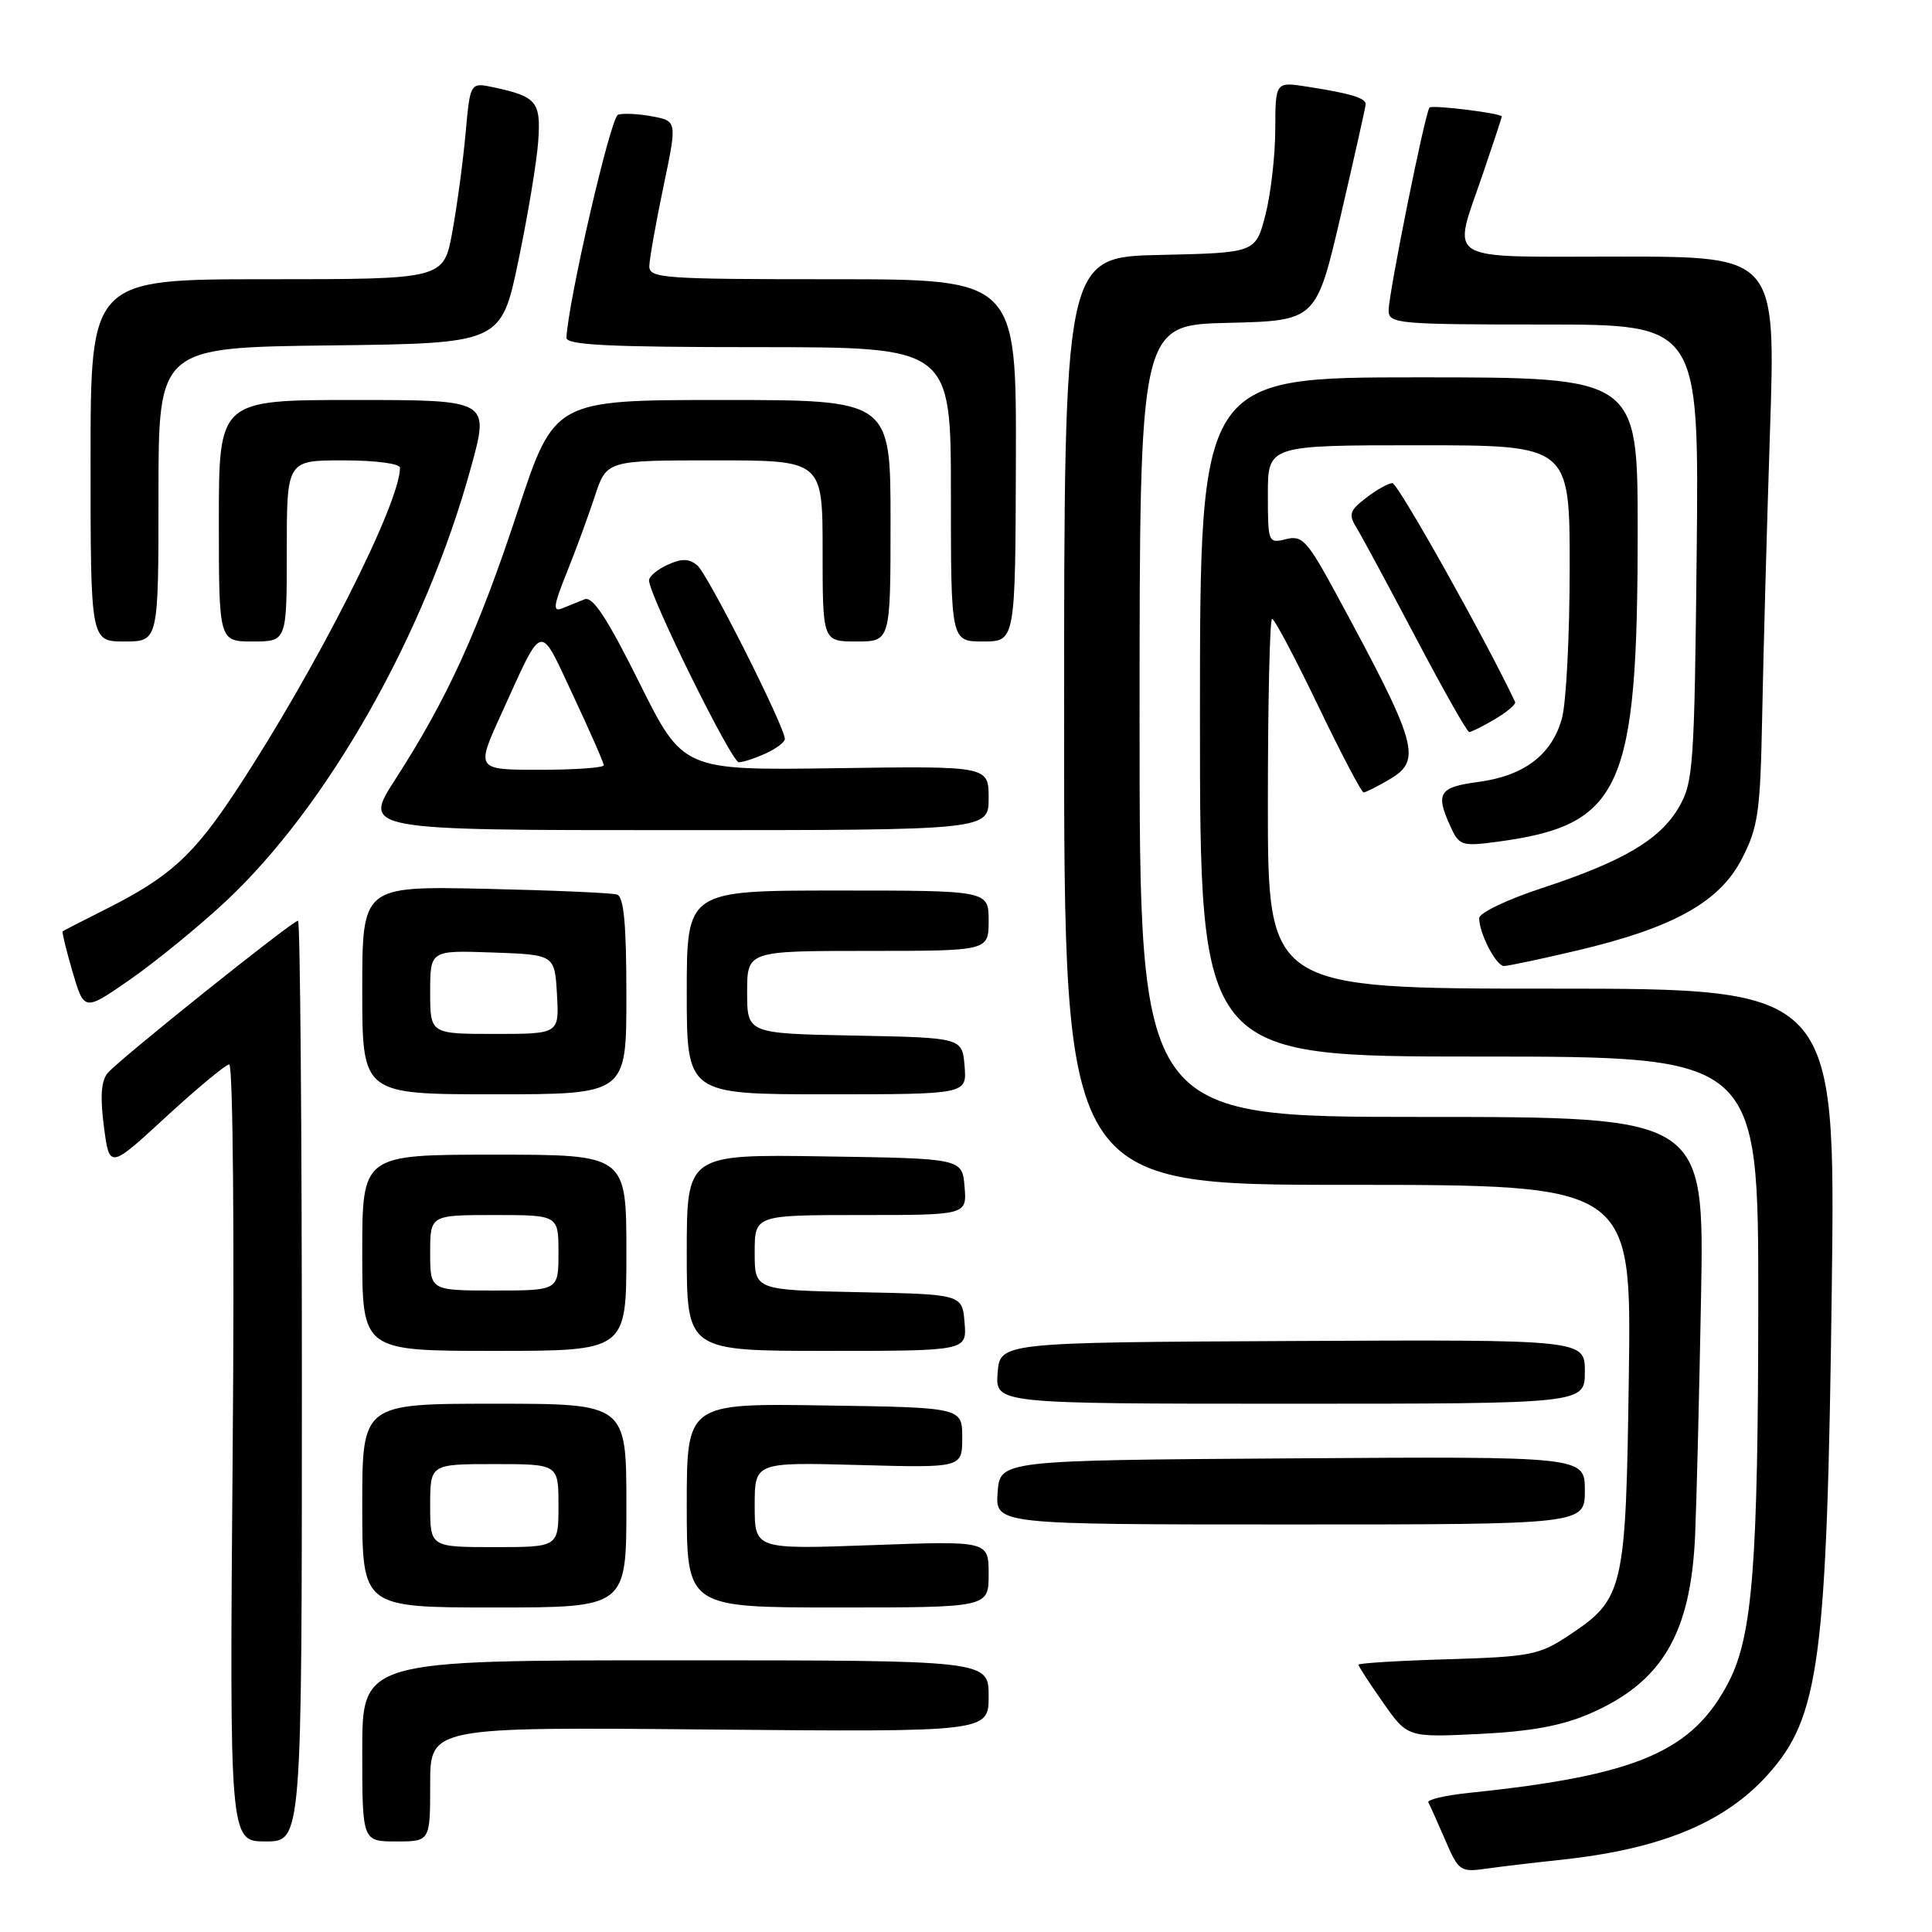 <?xml version="1.0" encoding="UTF-8" standalone="no"?>
<!DOCTYPE svg PUBLIC "-//W3C//DTD SVG 1.1//EN" "http://www.w3.org/Graphics/SVG/1.1/DTD/svg11.dtd" >
<svg xmlns="http://www.w3.org/2000/svg" xmlns:xlink="http://www.w3.org/1999/xlink" version="1.1" viewBox="0 0 256 256">
 <g >
 <path fill="currentColor"
d=" M 206.50 246.47 C 219.88 245.08 228.42 241.60 234.19 235.21 C 241.11 227.55 242.09 220.14 242.72 170.75 C 243.22 131.00 243.22 131.00 205.61 131.00 C 168.00 131.00 168.00 131.00 168.00 106.50 C 168.00 93.03 168.25 82.00 168.56 82.00 C 168.87 82.00 171.61 87.18 174.65 93.50 C 177.69 99.83 180.41 105.00 180.68 105.00 C 180.96 105.00 182.51 104.22 184.12 103.27 C 188.47 100.70 187.89 98.70 177.04 78.67 C 173.22 71.62 172.55 70.90 170.40 71.44 C 168.05 72.03 168.00 71.90 168.00 65.52 C 168.00 59.00 168.00 59.00 188.00 59.00 C 208.00 59.00 208.00 59.00 207.99 75.25 C 207.99 84.19 207.53 93.17 206.96 95.20 C 205.62 100.02 201.96 102.80 195.89 103.61 C 190.66 104.30 190.17 105.09 192.21 109.55 C 193.34 112.04 193.71 112.16 198.31 111.55 C 214.88 109.35 217.00 104.69 217.00 70.32 C 217.00 50.00 217.00 50.00 188.00 50.00 C 159.00 50.00 159.00 50.00 159.00 95.00 C 159.00 140.00 159.00 140.00 196.00 140.00 C 233.00 140.00 233.00 140.00 232.98 172.75 C 232.96 207.17 232.22 216.70 229.10 222.79 C 224.32 232.10 216.98 235.25 194.69 237.56 C 191.50 237.89 189.06 238.46 189.26 238.83 C 189.47 239.20 190.48 241.44 191.50 243.81 C 193.27 247.93 193.50 248.09 196.92 247.61 C 198.89 247.33 203.20 246.82 206.50 246.47 Z  M 40.00 183.00 C 40.00 149.45 39.77 122.00 39.49 122.00 C 38.75 122.00 15.71 140.44 14.26 142.19 C 13.40 143.22 13.25 145.36 13.77 149.28 C 14.50 154.90 14.50 154.90 22.00 147.99 C 26.12 144.20 29.89 141.07 30.37 141.04 C 30.87 141.02 31.07 163.45 30.83 192.50 C 30.41 244.00 30.41 244.00 35.21 244.00 C 40.00 244.00 40.00 244.00 40.00 183.00 Z  M 57.00 236.42 C 57.00 228.83 57.00 228.83 94.00 229.17 C 131.00 229.50 131.00 229.50 131.00 224.75 C 131.00 220.00 131.00 220.00 89.50 220.00 C 48.00 220.00 48.00 220.00 48.00 232.00 C 48.00 244.00 48.00 244.00 52.50 244.00 C 57.00 244.00 57.00 244.00 57.00 236.42 Z  M 210.63 227.08 C 220.22 222.92 224.02 216.52 224.61 203.50 C 224.80 199.10 225.16 184.81 225.40 171.75 C 225.82 148.00 225.82 148.00 188.41 148.00 C 151.00 148.00 151.00 148.00 151.00 95.53 C 151.00 43.06 151.00 43.06 162.71 42.78 C 174.41 42.50 174.41 42.50 177.67 28.50 C 179.46 20.80 180.94 14.19 180.96 13.82 C 181.01 13.00 178.93 12.37 173.25 11.49 C 169.00 10.82 169.00 10.82 168.98 17.16 C 168.97 20.65 168.38 25.75 167.67 28.50 C 166.37 33.50 166.37 33.50 153.69 33.78 C 141.00 34.06 141.00 34.06 141.00 95.53 C 141.00 157.00 141.00 157.00 178.59 157.00 C 216.18 157.00 216.18 157.00 215.83 182.25 C 215.43 210.82 215.19 211.86 207.80 216.75 C 203.97 219.29 202.74 219.53 191.82 219.86 C 185.32 220.05 180.00 220.38 180.00 220.58 C 180.00 220.78 181.46 223.03 183.25 225.58 C 186.50 230.22 186.50 230.22 196.00 229.76 C 202.82 229.43 206.95 228.67 210.63 227.08 Z  M 83.00 199.50 C 83.00 186.00 83.00 186.00 65.50 186.00 C 48.00 186.00 48.00 186.00 48.00 199.50 C 48.00 213.00 48.00 213.00 65.50 213.00 C 83.00 213.00 83.00 213.00 83.00 199.50 Z  M 131.00 208.58 C 131.00 204.17 131.00 204.17 115.50 204.74 C 100.00 205.30 100.00 205.30 100.00 199.52 C 100.00 193.75 100.00 193.75 113.75 194.12 C 127.50 194.50 127.50 194.50 127.50 190.50 C 127.50 186.50 127.50 186.50 109.25 186.23 C 91.00 185.95 91.00 185.95 91.00 199.48 C 91.00 213.00 91.00 213.00 111.00 213.00 C 131.00 213.00 131.00 213.00 131.00 208.58 Z  M 210.00 197.49 C 210.00 192.98 210.00 192.98 171.25 193.24 C 132.50 193.50 132.50 193.50 132.19 197.75 C 131.89 202.00 131.89 202.00 170.94 202.00 C 210.00 202.00 210.00 202.00 210.00 197.49 Z  M 210.00 181.75 C 210.00 177.50 210.00 177.50 171.25 177.69 C 132.50 177.88 132.50 177.88 132.19 181.94 C 131.89 186.00 131.89 186.00 170.94 186.00 C 210.00 186.00 210.00 186.00 210.00 181.75 Z  M 83.00 166.00 C 83.00 153.00 83.00 153.00 65.50 153.00 C 48.00 153.00 48.00 153.00 48.00 166.00 C 48.00 179.00 48.00 179.00 65.50 179.00 C 83.00 179.00 83.00 179.00 83.00 166.00 Z  M 127.81 175.25 C 127.50 171.50 127.50 171.50 113.75 171.22 C 100.00 170.94 100.00 170.94 100.00 165.97 C 100.00 161.00 100.00 161.00 114.06 161.00 C 128.12 161.00 128.12 161.00 127.81 157.25 C 127.50 153.50 127.50 153.50 109.25 153.23 C 91.00 152.95 91.00 152.95 91.00 165.98 C 91.00 179.00 91.00 179.00 109.56 179.00 C 128.12 179.00 128.12 179.00 127.81 175.25 Z  M 83.00 131.97 C 83.00 122.43 82.67 118.83 81.75 118.53 C 81.06 118.31 73.19 117.97 64.25 117.77 C 48.00 117.42 48.00 117.42 48.00 131.21 C 48.00 145.00 48.00 145.00 65.50 145.00 C 83.00 145.00 83.00 145.00 83.00 131.97 Z  M 127.81 141.25 C 127.50 137.50 127.50 137.50 113.25 137.22 C 99.00 136.95 99.00 136.95 99.00 131.47 C 99.00 126.00 99.00 126.00 115.00 126.00 C 131.00 126.00 131.00 126.00 131.00 122.00 C 131.00 118.00 131.00 118.00 111.00 118.00 C 91.00 118.00 91.00 118.00 91.00 131.50 C 91.00 145.00 91.00 145.00 109.56 145.00 C 128.12 145.00 128.12 145.00 127.81 141.25 Z  M 29.79 119.55 C 43.42 106.86 56.37 83.98 62.43 61.85 C 64.86 53.00 64.86 53.00 46.93 53.00 C 29.00 53.00 29.00 53.00 29.00 69.00 C 29.00 85.00 29.00 85.00 33.50 85.00 C 38.00 85.00 38.00 85.00 38.00 73.00 C 38.00 61.00 38.00 61.00 45.50 61.00 C 49.72 61.00 53.00 61.43 53.00 61.98 C 53.00 66.72 41.88 88.65 31.39 104.61 C 25.64 113.36 22.53 116.19 14.00 120.48 C 10.97 122.00 8.41 123.32 8.30 123.41 C 8.19 123.50 8.78 125.92 9.62 128.80 C 11.16 134.02 11.16 134.02 17.28 129.76 C 20.64 127.42 26.27 122.82 29.79 119.55 Z  M 208.88 125.97 C 221.72 122.95 227.85 119.54 230.81 113.79 C 232.98 109.56 233.25 107.64 233.50 94.79 C 233.65 86.93 234.11 70.04 234.53 57.25 C 235.30 34.00 235.30 34.00 214.65 34.00 C 190.81 34.00 192.42 34.98 196.50 23.00 C 197.88 18.96 199.00 15.55 199.00 15.44 C 199.00 15.01 189.80 13.87 189.42 14.25 C 188.85 14.82 184.00 38.89 184.00 41.14 C 184.00 42.89 185.17 43.00 204.57 43.00 C 225.13 43.00 225.13 43.00 224.82 73.25 C 224.52 101.66 224.37 103.71 222.44 107.00 C 219.93 111.28 215.06 114.15 204.25 117.70 C 199.71 119.19 196.00 120.97 196.00 121.66 C 196.00 123.68 198.24 128.00 199.29 128.00 C 199.82 128.00 204.13 127.09 208.88 125.97 Z  M 131.00 105.75 C 131.00 101.50 131.00 101.50 110.75 101.79 C 90.50 102.08 90.50 102.08 84.71 90.45 C 80.45 81.89 78.53 78.97 77.46 79.41 C 76.66 79.73 75.31 80.28 74.47 80.62 C 73.22 81.12 73.34 80.23 75.10 75.87 C 76.29 72.92 77.96 68.36 78.82 65.75 C 80.38 61.00 80.38 61.00 94.69 61.00 C 109.00 61.00 109.00 61.00 109.00 73.00 C 109.00 85.00 109.00 85.00 113.50 85.00 C 118.00 85.00 118.00 85.00 118.00 69.00 C 118.00 53.00 118.00 53.00 95.72 53.00 C 73.45 53.00 73.45 53.00 68.59 67.75 C 63.36 83.61 59.27 92.59 52.39 103.25 C 48.04 110.00 48.04 110.00 89.52 110.00 C 131.00 110.00 131.00 110.00 131.00 105.75 Z  M 101.45 99.84 C 102.85 99.20 104.00 98.34 104.00 97.92 C 104.00 96.32 93.79 76.07 92.40 74.92 C 91.30 74.00 90.34 73.98 88.47 74.83 C 87.11 75.45 86.00 76.38 86.00 76.90 C 86.00 78.86 96.93 101.00 97.89 101.00 C 98.45 101.00 100.05 100.48 101.45 99.84 Z  M 198.11 95.28 C 199.71 94.33 200.90 93.31 200.76 93.01 C 196.87 84.76 185.23 64.01 184.50 64.02 C 183.95 64.03 182.38 64.91 181.00 65.98 C 178.81 67.67 178.66 68.17 179.77 69.97 C 180.47 71.11 183.99 77.65 187.61 84.52 C 191.22 91.38 194.40 97.00 194.68 97.00 C 194.96 97.00 196.50 96.23 198.11 95.28 Z  M 21.00 65.52 C 21.00 46.04 21.00 46.04 43.71 45.77 C 66.41 45.50 66.41 45.50 68.70 34.50 C 69.96 28.45 71.14 21.34 71.32 18.69 C 71.68 13.47 71.12 12.80 65.40 11.57 C 62.30 10.91 62.30 10.91 61.69 17.70 C 61.35 21.44 60.56 27.31 59.93 30.75 C 58.79 37.00 58.79 37.00 35.39 37.00 C 12.00 37.00 12.00 37.00 12.00 61.00 C 12.00 85.00 12.00 85.00 16.50 85.00 C 21.00 85.00 21.00 85.00 21.00 65.52 Z  M 134.61 61.00 C 134.68 37.00 134.68 37.00 110.34 37.00 C 87.81 37.00 86.00 36.87 86.04 35.25 C 86.06 34.29 86.90 29.57 87.90 24.77 C 89.73 16.04 89.73 16.04 86.42 15.42 C 84.60 15.08 82.56 14.98 81.89 15.20 C 80.91 15.53 75.29 39.84 75.06 44.75 C 75.01 45.72 80.74 46.00 100.50 46.00 C 126.00 46.00 126.00 46.00 126.00 65.50 C 126.00 85.00 126.00 85.00 130.27 85.00 C 134.54 85.00 134.54 85.00 134.61 61.00 Z  M 57.00 199.50 C 57.00 194.00 57.00 194.00 65.50 194.00 C 74.00 194.00 74.00 194.00 74.00 199.50 C 74.00 205.00 74.00 205.00 65.50 205.00 C 57.00 205.00 57.00 205.00 57.00 199.50 Z  M 57.00 166.00 C 57.00 161.00 57.00 161.00 65.50 161.00 C 74.00 161.00 74.00 161.00 74.00 166.00 C 74.00 171.00 74.00 171.00 65.50 171.00 C 57.00 171.00 57.00 171.00 57.00 166.00 Z  M 57.00 131.46 C 57.00 125.92 57.00 125.92 65.25 126.21 C 73.50 126.50 73.50 126.50 73.80 131.75 C 74.10 137.00 74.10 137.00 65.55 137.00 C 57.00 137.00 57.00 137.00 57.00 131.46 Z  M 66.44 94.57 C 72.07 82.22 71.36 82.40 75.94 92.15 C 78.17 96.90 80.00 101.07 80.00 101.40 C 80.00 101.73 76.19 102.00 71.53 102.00 C 63.05 102.00 63.05 102.00 66.44 94.57 Z "/>
</g>
</svg>